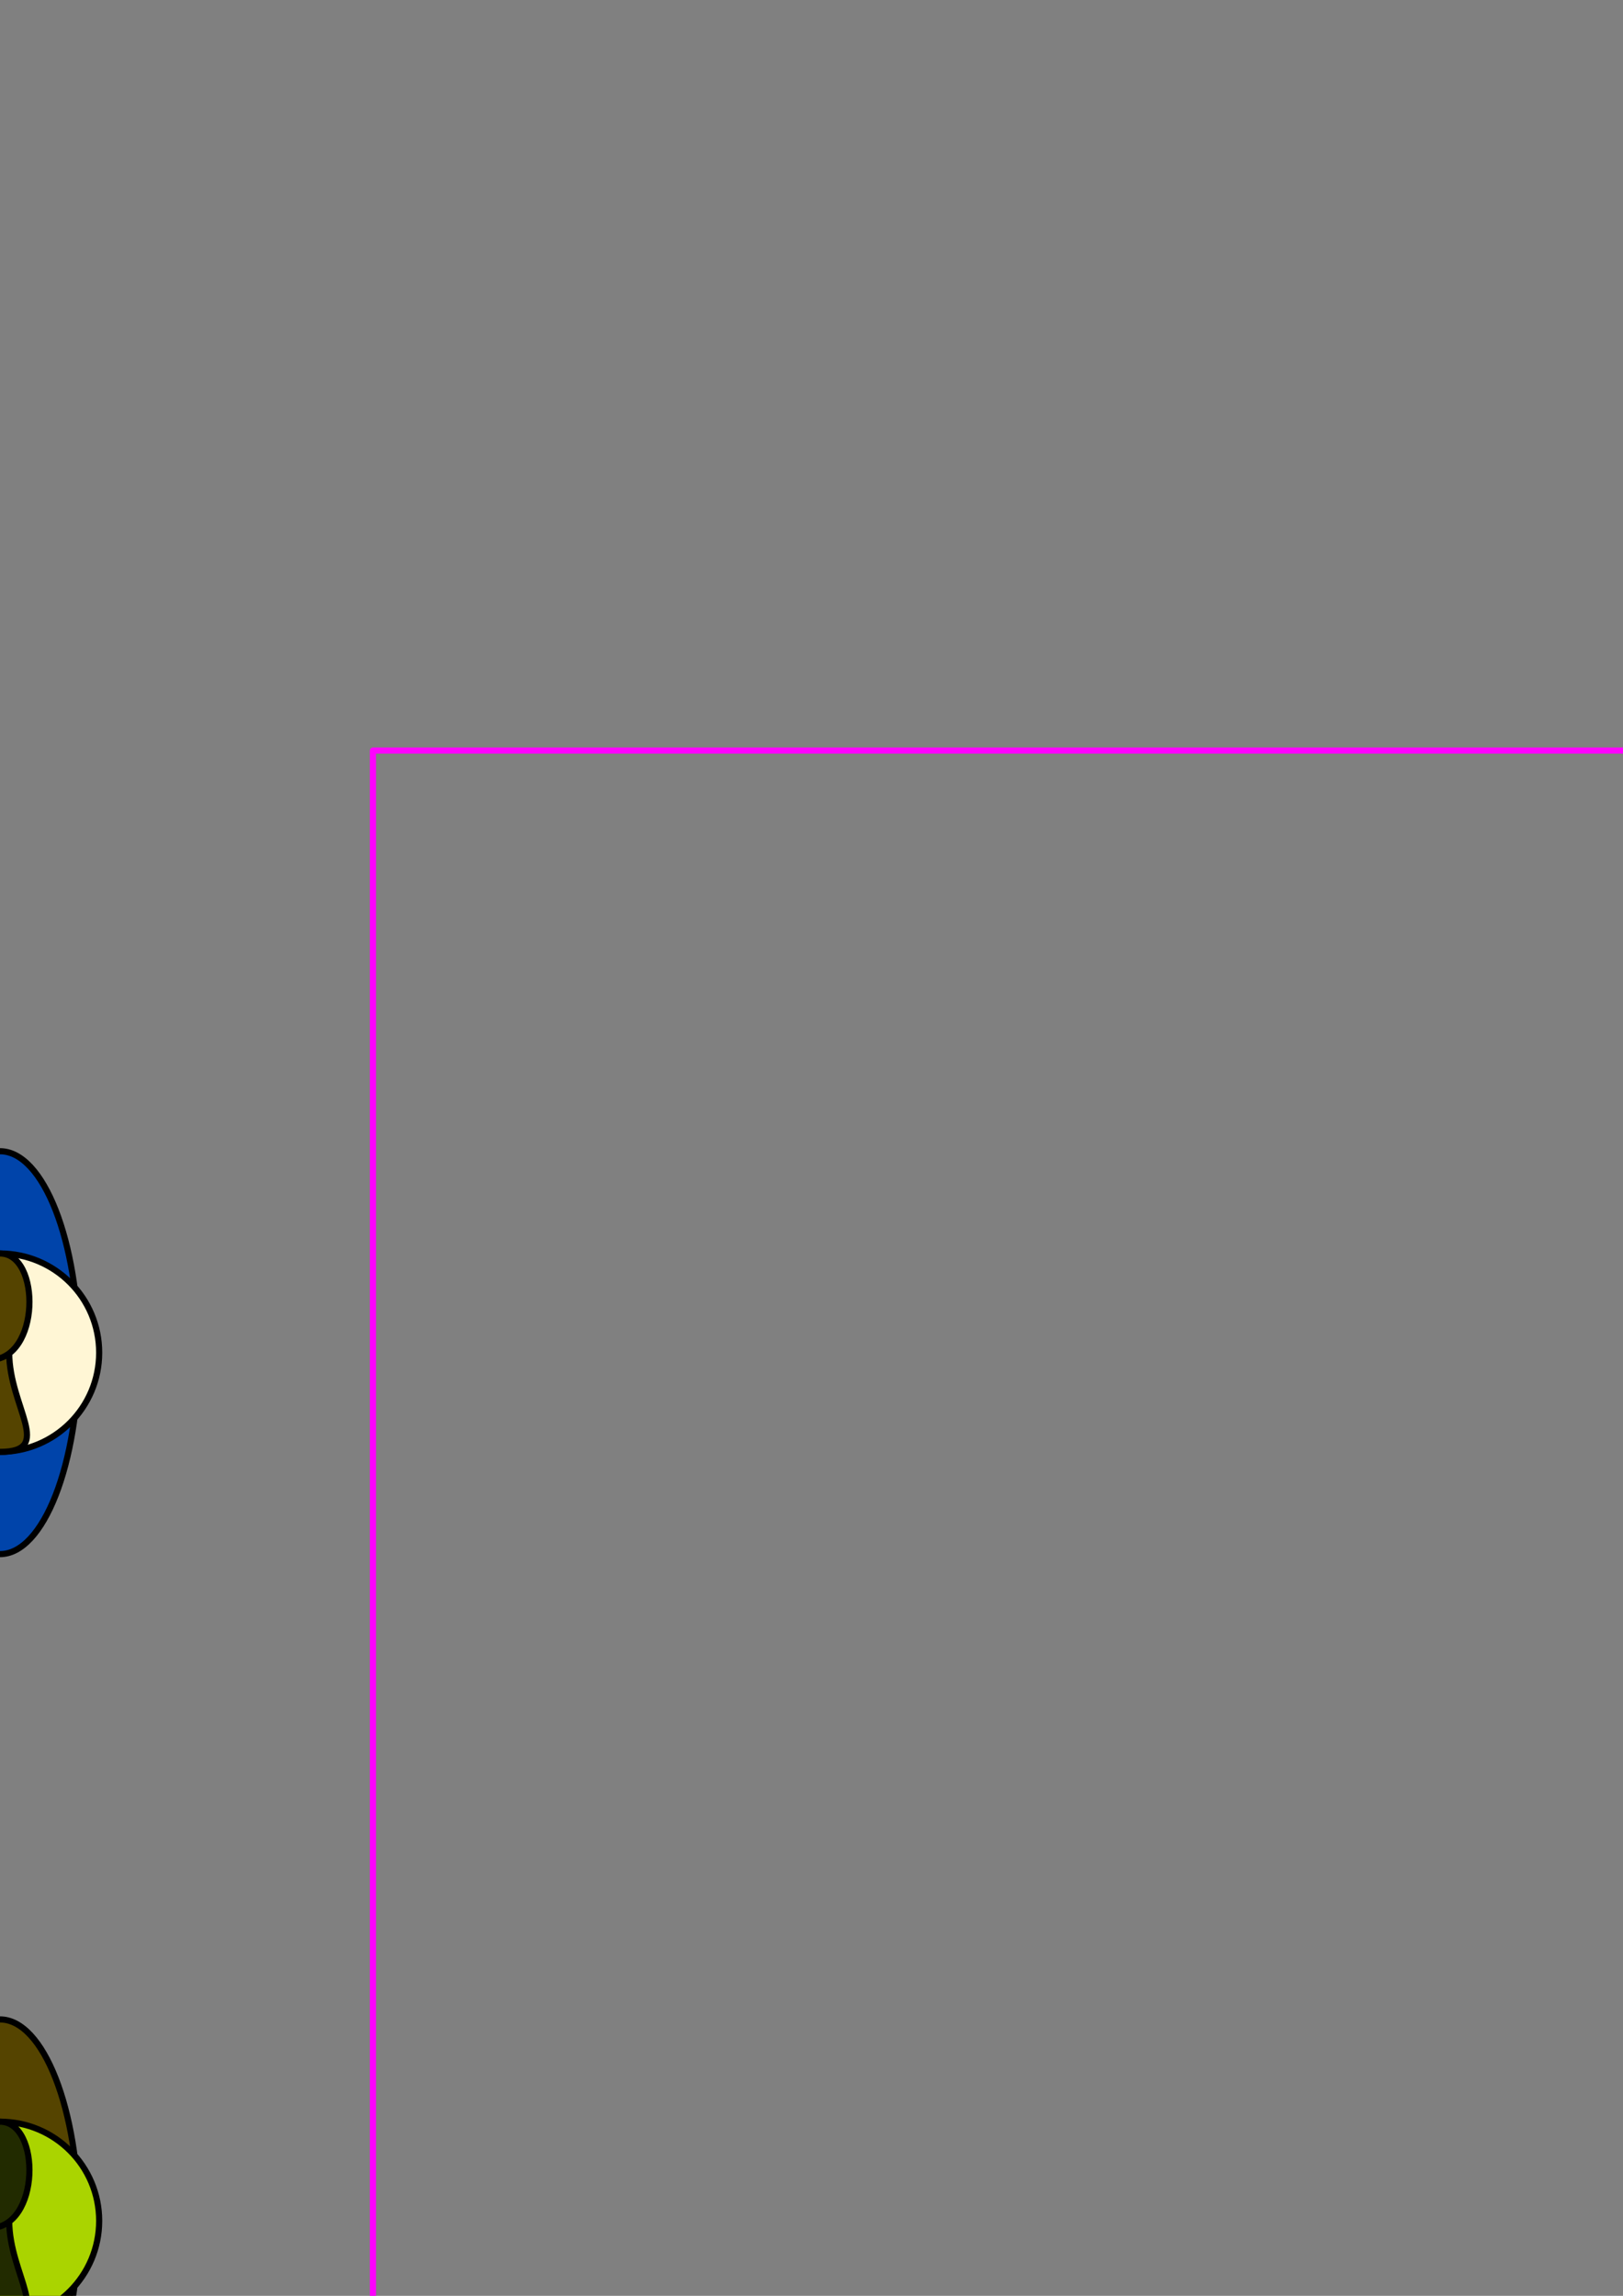 <?xml version="1.0" encoding="UTF-8" standalone="no"?>
<!-- Created with Inkscape (http://www.inkscape.org/) -->

<svg
   width="793.701"
   height="1122.52"
   viewBox="0 0 210 297"
   version="1.1"
   id="svg5"
   inkscape:version="1.3 (0e150ed, 2023-07-21)"
   sodipodi:docname="demo_art.svg"
   xmlns:inkscape="http://www.inkscape.org/namespaces/inkscape"
   xmlns:sodipodi="http://sodipodi.sourceforge.net/DTD/sodipodi-0.dtd"
   xmlns="http://www.w3.org/2000/svg"
   xmlns:svg="http://www.w3.org/2000/svg">
  <rect x="0" y="0" width="210" height="297" fill="#808080" stroke="none"/>
  <sodipodi:namedview
     id="namedview7"
     pagecolor="#d1d1d1"
     bordercolor="#d1d1d1"
     borderopacity="0"
     inkscape:showpageshadow="2"
     inkscape:pageopacity="0"
     inkscape:pagecheckerboard="0"
     inkscape:deskcolor="#d1d1d1"
     inkscape:document-units="px"
     showgrid="false"
     showborder="false"
     inkscape:zoom="0.67014518"
     inkscape:cx="1023.6588"
     inkscape:cy="993.81451"
     inkscape:window-width="2498"
     inkscape:window-height="1376"
     inkscape:window-x="2622"
     inkscape:window-y="27"
     inkscape:window-maximized="1"
     inkscape:current-layer="layer1" />
  <defs
     id="defs2" />
  <g
     inkscape:label="Layer 1"
     inkscape:groupmode="layer"
     id="layer1">
    <rect
       style="fill:none;stroke:#ff00ff;stroke-width:0.794;stroke-linecap:round;stroke-linejoin:round;paint-order:fill markers stroke"
       id="rect1"
       width="507.206"
       height="284.956"
       x="48.254"
       y="97.096" />
    <g
       id="g4"
       transform="matrix(0.69,0,0,0.695,125.993,81.967)"
       style="stroke-width:1.443"
       inkscape:export-filename="demo/assets/images/player/player.png"
       inkscape:export-xdpi="95.9993"
       inkscape:export-ydpi="95.9993">
      <ellipse
         style="fill:#0044aa;stroke:#000000;stroke-width:1.146;stroke-linecap:round;stroke-linejoin:round;paint-order:fill markers stroke"
         id="path1"
         cx="229.86"
         cy="215.251"
         rx="10.186"
         ry="26.061" />
      <circle
         style="fill:#fff6d5;stroke:#000000;stroke-width:1.146;stroke-linecap:round;stroke-linejoin:round;paint-order:fill markers stroke"
         id="path2"
         cx="229.86"
         cy="215.251"
         r="12.832" />
      <g
         id="g3"
         transform="translate(-47.109,1.577)"
         style="stroke-width:1.443">
        <path
           id="circle2"
           style="fill:#554400;stroke:#000000;stroke-width:1.146;stroke-linecap:round;stroke-linejoin:round;paint-order:fill markers stroke"
           d="m 278.16,213.674 c 0,7.087 5.896,12.832 -1.191,12.832 -7.087,0 -12.832,-5.745 -12.832,-12.832 0,-7.087 4.687,-11.774 11.774,-11.774 7.087,0 2.249,4.687 2.249,11.774 z"
           sodipodi:nodetypes="sssss" />
        <path
           id="path3"
           style="fill:#554400;stroke:#000000;stroke-width:1.146;stroke-linecap:round;stroke-linejoin:round;paint-order:fill markers stroke"
           d="m 275.646,214.6 c -7.087,0 -11.509,6.161 -11.509,-0.926 0,-7.087 5.745,-12.832 12.832,-12.832 5.321,0 5.238,13.758 -1.323,13.758 z"
           sodipodi:nodetypes="ssss" />
      </g>
    </g>
    <g
       id="g6"
       transform="translate(-229.86,-40.261)">
      <ellipse
         style="fill:#0044aa;stroke:#000000;stroke-width:0.794;stroke-linecap:round;stroke-linejoin:round;paint-order:fill markers stroke"
         id="ellipse4"
         cx="229.86"
         cy="215.251"
         rx="10.186"
         ry="26.061" />
      <circle
         style="fill:#fff6d5;stroke:#000000;stroke-width:0.794;stroke-linecap:round;stroke-linejoin:round;paint-order:fill markers stroke"
         id="circle4"
         cx="229.86"
         cy="215.251"
         r="12.832" />
      <g
         id="g5"
         transform="translate(-47.109,1.577)">
        <path
           id="path4"
           style="fill:#554400;stroke:#000000;stroke-width:0.794;stroke-linecap:round;stroke-linejoin:round;paint-order:fill markers stroke"
           d="m 278.16,213.674 c 0,7.087 5.896,12.832 -1.191,12.832 -7.087,0 -12.832,-5.745 -12.832,-12.832 0,-7.087 4.687,-11.774 11.774,-11.774 7.087,0 2.249,4.687 2.249,11.774 z"
           sodipodi:nodetypes="sssss" />
        <path
           id="path5"
           style="fill:#554400;stroke:#000000;stroke-width:0.794;stroke-linecap:round;stroke-linejoin:round;paint-order:fill markers stroke"
           d="m 275.646,214.6 c -7.087,0 -11.509,6.161 -11.509,-0.926 0,-7.087 5.745,-12.832 12.832,-12.832 5.321,0 5.238,13.758 -1.323,13.758 z"
           sodipodi:nodetypes="ssss" />
      </g>
    </g>
    <g
       id="g8"
       transform="translate(2.5781251e-6,-9.694)">
      <ellipse
         style="fill:#554400;stroke:#000000;stroke-width:0.794;stroke-linecap:round;stroke-linejoin:round;paint-order:fill markers stroke"
         id="ellipse1"
         cx="-2.5781251e-06"
         cy="297"
         rx="10.186"
         ry="26.061" />
      <circle
         style="fill:#aad400;stroke:#000000;stroke-width:0.794;stroke-linecap:round;stroke-linejoin:round;paint-order:fill markers stroke"
         id="circle1"
         cx="-2.5781251e-06"
         cy="297"
         r="12.832" />
      <g
         id="g7"
         transform="translate(-276.969,83.326)"
         style="fill:#222b00">
        <path
           id="path6"
           style="fill:#222b00;stroke:#000000;stroke-width:0.794;stroke-linecap:round;stroke-linejoin:round;paint-order:fill markers stroke"
           d="m 278.16,213.674 c 0,7.087 5.896,12.832 -1.191,12.832 -7.087,0 -12.832,-5.745 -12.832,-12.832 0,-7.087 4.687,-11.774 11.774,-11.774 7.087,0 2.249,4.687 2.249,11.774 z"
           sodipodi:nodetypes="sssss" />
        <path
           id="path7"
           style="fill:#222b00;stroke:#000000;stroke-width:0.794;stroke-linecap:round;stroke-linejoin:round;paint-order:fill markers stroke"
           d="m 275.646,214.6 c -7.087,0 -11.509,6.161 -11.509,-0.926 0,-7.087 5.745,-12.832 12.832,-12.832 5.321,0 5.238,13.758 -1.323,13.758 z"
           sodipodi:nodetypes="ssss" />
      </g>
    </g>
    <g
       id="g10"
       transform="matrix(0.796,0,0,0.799,247.306,-4.251)"
       style="stroke-width:1.254"
       inkscape:export-filename="demo/assets/images/enemy/enemy.png"
       inkscape:export-xdpi="95.9993"
       inkscape:export-ydpi="95.9993">
      <ellipse
         style="fill:#554400;stroke:#000000;stroke-width:0.995;stroke-linecap:round;stroke-linejoin:round;paint-order:fill markers stroke"
         id="ellipse8"
         cx="-2.5781251e-06"
         cy="297"
         rx="10.186"
         ry="26.061" />
      <circle
         style="fill:#aad400;stroke:#000000;stroke-width:0.995;stroke-linecap:round;stroke-linejoin:round;paint-order:fill markers stroke"
         id="circle8"
         cx="-2.5781251e-06"
         cy="297"
         r="12.832" />
      <g
         id="g9"
         transform="translate(-276.969,83.326)"
         style="fill:#222b00;stroke-width:1.254">
        <path
           id="path8"
           style="fill:#222b00;stroke:#000000;stroke-width:0.995;stroke-linecap:round;stroke-linejoin:round;paint-order:fill markers stroke"
           d="m 278.16,213.674 c 0,7.087 5.896,12.832 -1.191,12.832 -7.087,0 -12.832,-5.745 -12.832,-12.832 0,-7.087 4.687,-11.774 11.774,-11.774 7.087,0 2.249,4.687 2.249,11.774 z"
           sodipodi:nodetypes="sssss" />
        <path
           id="path9"
           style="fill:#222b00;stroke:#000000;stroke-width:0.995;stroke-linecap:round;stroke-linejoin:round;paint-order:fill markers stroke"
           d="m 275.646,214.6 c -7.087,0 -11.509,6.161 -11.509,-0.926 0,-7.087 5.745,-12.832 12.832,-12.832 5.321,0 5.238,13.758 -1.323,13.758 z"
           sodipodi:nodetypes="ssss" />
      </g>
    </g>
  </g>
</svg>

